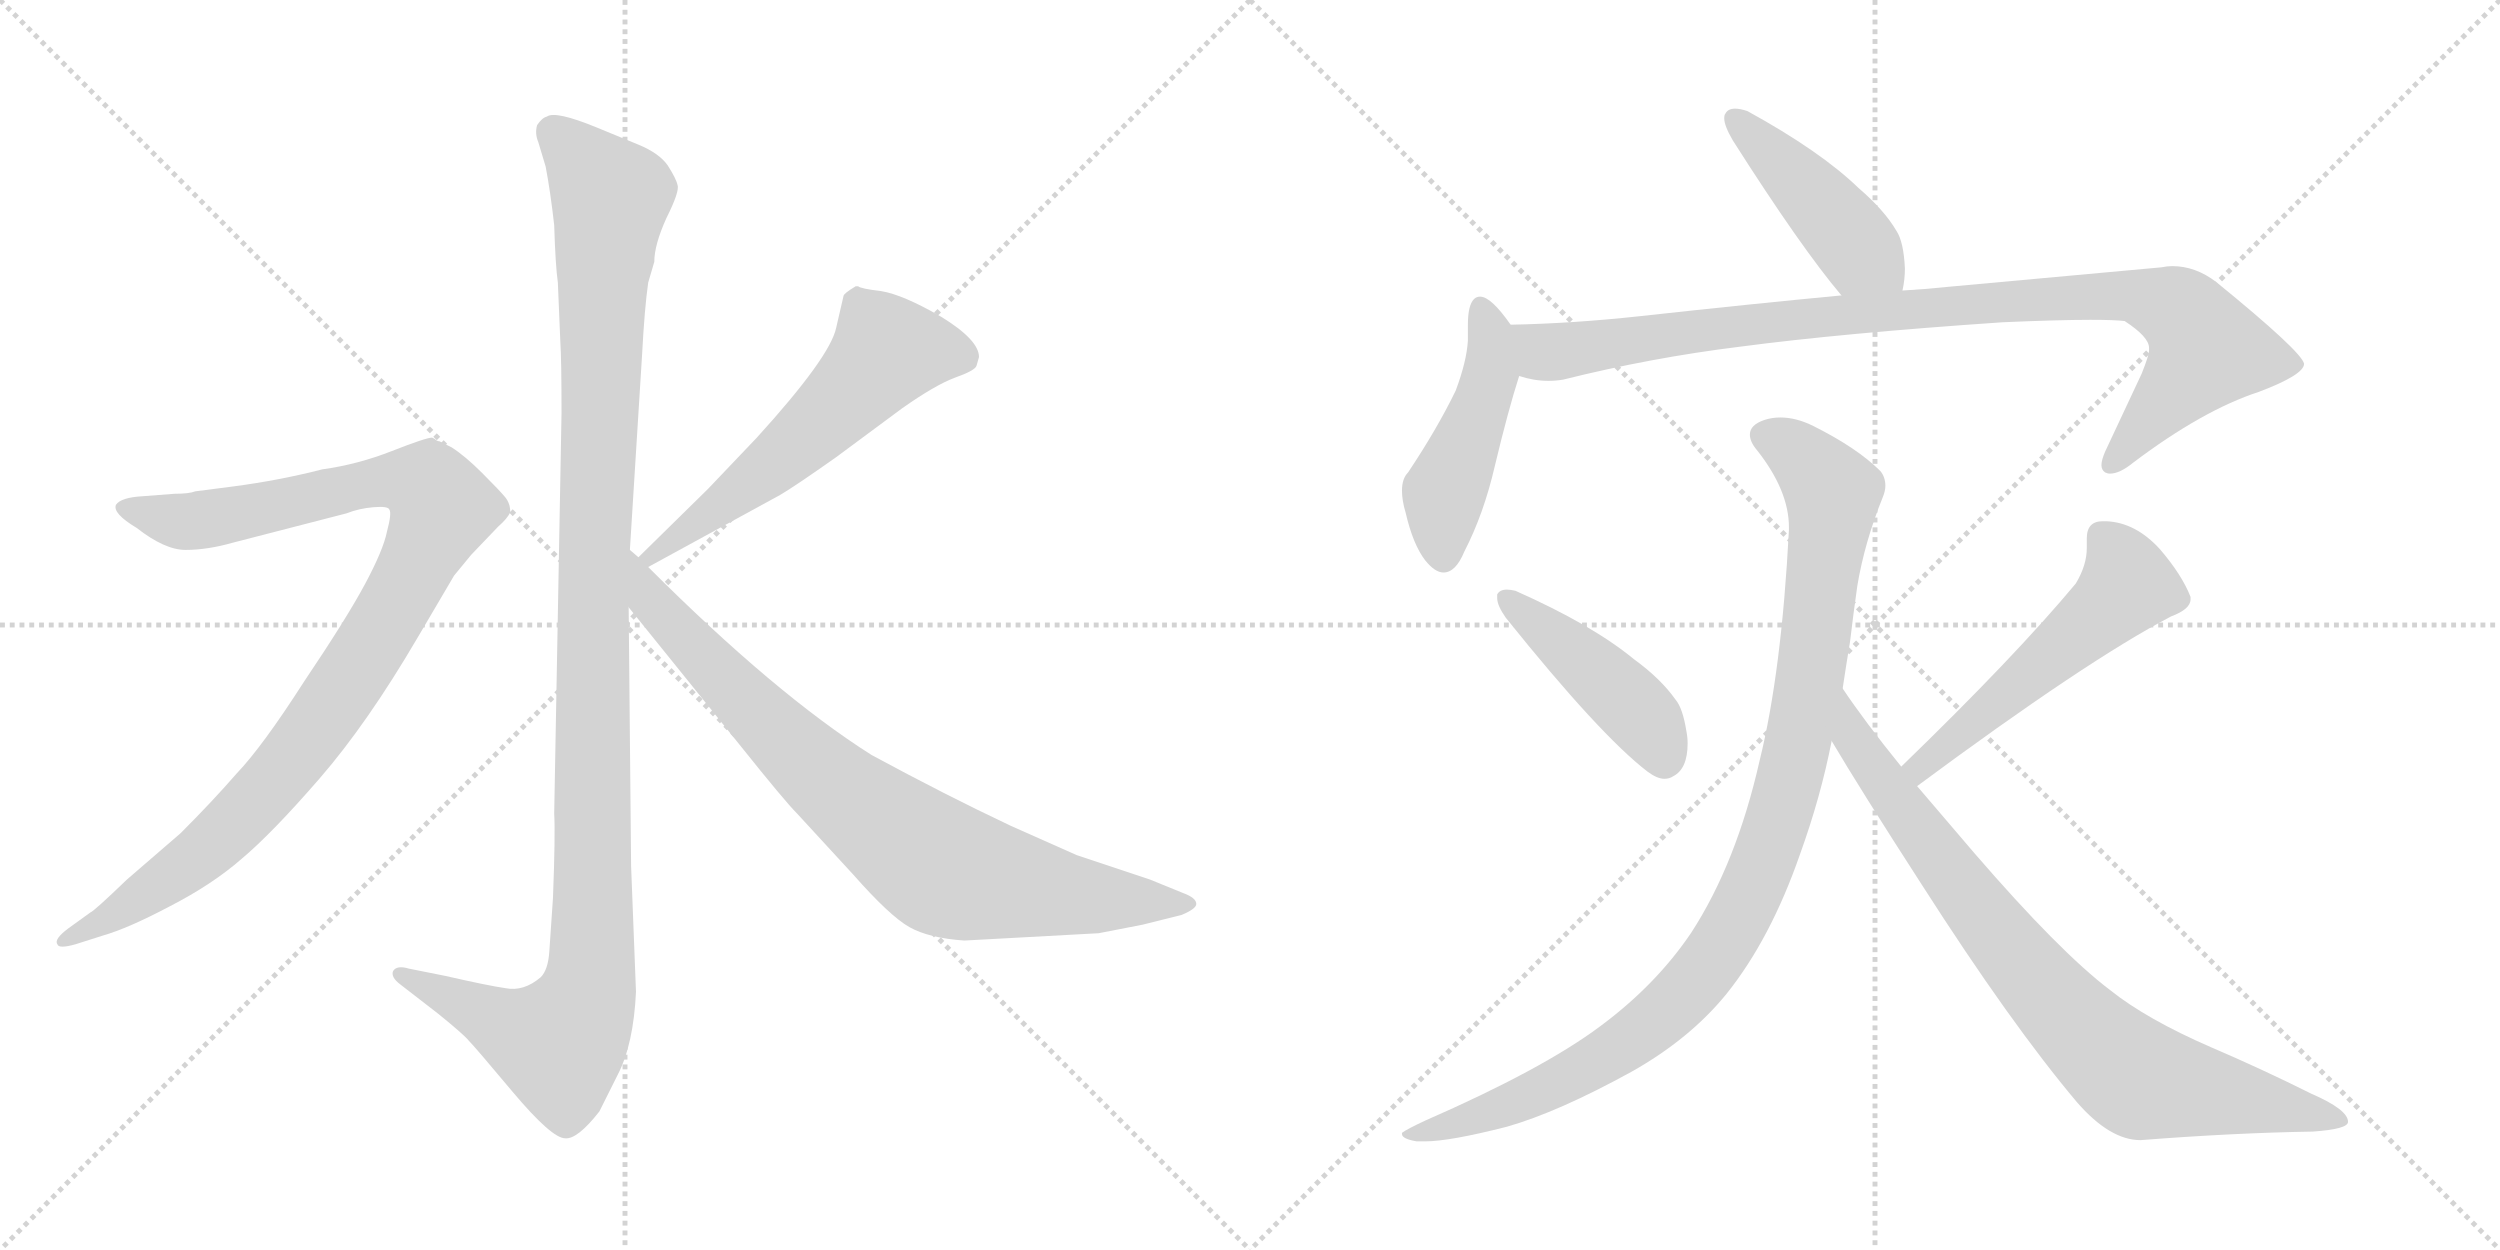 <svg version="1.1" viewBox="0 0 2048 1024" xmlns="http://www.w3.org/2000/svg">
  <g stroke="lightgray" stroke-dasharray="1,1" stroke-width="1" transform="scale(4, 4)">
    <line x1="0" y1="0" x2="256" y2="256"></line>
    <line x1="256" y1="0" x2="0" y2="256"></line>
    <line x1="128" y1="0" x2="128" y2="256"></line>
    <line x1="0" y1="128" x2="256" y2="128"></line>
    <line x1="256" y1="0" x2="512" y2="256"></line>
    <line x1="512" y1="0" x2="256" y2="256"></line>
    <line x1="384" y1="0" x2="384" y2="256"></line>
    <line x1="256" y1="128" x2="512" y2="128"></line>
  </g>
<g transform="scale(1, -1) translate(0, -850)">
   <style type="text/css">
    @keyframes keyframes0 {
      from {
       stroke: black;
       stroke-dashoffset: 1170;
       stroke-width: 128;
       }
       79% {
       animation-timing-function: step-end;
       stroke: black;
       stroke-dashoffset: 0;
       stroke-width: 128;
       }
       to {
       stroke: black;
       stroke-width: 1024;
       }
       }
       #make-me-a-hanzi-animation-0 {
         animation: keyframes0 1.202s both;
         animation-delay: 0s;
         animation-timing-function: linear;
       }
    @keyframes keyframes1 {
      from {
       stroke: black;
       stroke-dashoffset: 1010;
       stroke-width: 128;
       }
       77% {
       animation-timing-function: step-end;
       stroke: black;
       stroke-dashoffset: 0;
       stroke-width: 128;
       }
       to {
       stroke: black;
       stroke-width: 1024;
       }
       }
       #make-me-a-hanzi-animation-1 {
         animation: keyframes1 1.072s both;
         animation-delay: 1.202s;
         animation-timing-function: linear;
       }
    @keyframes keyframes2 {
      from {
       stroke: black;
       stroke-dashoffset: 575;
       stroke-width: 128;
       }
       65% {
       animation-timing-function: step-end;
       stroke: black;
       stroke-dashoffset: 0;
       stroke-width: 128;
       }
       to {
       stroke: black;
       stroke-width: 1024;
       }
       }
       #make-me-a-hanzi-animation-2 {
         animation: keyframes2 0.718s both;
         animation-delay: 2.274s;
         animation-timing-function: linear;
       }
    @keyframes keyframes3 {
      from {
       stroke: black;
       stroke-dashoffset: 812;
       stroke-width: 128;
       }
       73% {
       animation-timing-function: step-end;
       stroke: black;
       stroke-dashoffset: 0;
       stroke-width: 128;
       }
       to {
       stroke: black;
       stroke-width: 1024;
       }
       }
       #make-me-a-hanzi-animation-3 {
         animation: keyframes3 0.911s both;
         animation-delay: 2.992s;
         animation-timing-function: linear;
       }
    @keyframes keyframes4 {
      from {
       stroke: black;
       stroke-dashoffset: 444;
       stroke-width: 128;
       }
       59% {
       animation-timing-function: step-end;
       stroke: black;
       stroke-dashoffset: 0;
       stroke-width: 128;
       }
       to {
       stroke: black;
       stroke-width: 1024;
       }
       }
       #make-me-a-hanzi-animation-4 {
         animation: keyframes4 0.611s both;
         animation-delay: 3.903s;
         animation-timing-function: linear;
       }
    @keyframes keyframes5 {
      from {
       stroke: black;
       stroke-dashoffset: 469;
       stroke-width: 128;
       }
       60% {
       animation-timing-function: step-end;
       stroke: black;
       stroke-dashoffset: 0;
       stroke-width: 128;
       }
       to {
       stroke: black;
       stroke-width: 1024;
       }
       }
       #make-me-a-hanzi-animation-5 {
         animation: keyframes5 0.632s both;
         animation-delay: 4.514s;
         animation-timing-function: linear;
       }
    @keyframes keyframes6 {
      from {
       stroke: black;
       stroke-dashoffset: 971;
       stroke-width: 128;
       }
       76% {
       animation-timing-function: step-end;
       stroke: black;
       stroke-dashoffset: 0;
       stroke-width: 128;
       }
       to {
       stroke: black;
       stroke-width: 1024;
       }
       }
       #make-me-a-hanzi-animation-6 {
         animation: keyframes6 1.04s both;
         animation-delay: 5.146s;
         animation-timing-function: linear;
       }
    @keyframes keyframes7 {
      from {
       stroke: black;
       stroke-dashoffset: 444;
       stroke-width: 128;
       }
       59% {
       animation-timing-function: step-end;
       stroke: black;
       stroke-dashoffset: 0;
       stroke-width: 128;
       }
       to {
       stroke: black;
       stroke-width: 1024;
       }
       }
       #make-me-a-hanzi-animation-7 {
         animation: keyframes7 0.611s both;
         animation-delay: 6.186s;
         animation-timing-function: linear;
       }
    @keyframes keyframes8 {
      from {
       stroke: black;
       stroke-dashoffset: 534;
       stroke-width: 128;
       }
       63% {
       animation-timing-function: step-end;
       stroke: black;
       stroke-dashoffset: 0;
       stroke-width: 128;
       }
       to {
       stroke: black;
       stroke-width: 1024;
       }
       }
       #make-me-a-hanzi-animation-8 {
         animation: keyframes8 0.685s both;
         animation-delay: 6.797s;
         animation-timing-function: linear;
       }
    @keyframes keyframes9 {
      from {
       stroke: black;
       stroke-dashoffset: 1020;
       stroke-width: 128;
       }
       77% {
       animation-timing-function: step-end;
       stroke: black;
       stroke-dashoffset: 0;
       stroke-width: 128;
       }
       to {
       stroke: black;
       stroke-width: 1024;
       }
       }
       #make-me-a-hanzi-animation-9 {
         animation: keyframes9 1.08s both;
         animation-delay: 7.482s;
         animation-timing-function: linear;
       }
    @keyframes keyframes10 {
      from {
       stroke: black;
       stroke-dashoffset: 826;
       stroke-width: 128;
       }
       73% {
       animation-timing-function: step-end;
       stroke: black;
       stroke-dashoffset: 0;
       stroke-width: 128;
       }
       to {
       stroke: black;
       stroke-width: 1024;
       }
       }
       #make-me-a-hanzi-animation-10 {
         animation: keyframes10 0.922s both;
         animation-delay: 8.562s;
         animation-timing-function: linear;
       }
</style>
<path d="M 516.0 399.5 L 526.0 559.5 Q 528.0 597.5 531.0 618.5 L 536.0 635.5 Q 536.0 649.5 546.0 671.5 Q 557.0 693.5 555.0 698.5 Q 554.0 703.5 547.0 714.5 Q 540.0 724.5 523.0 731.5 L 489.0 745.5 Q 455.0 759.5 448.0 754.5 Q 444.0 753.5 440.0 747.5 Q 438.0 740.5 441.0 733.5 L 447.0 713.5 Q 451.0 692.5 454.0 665.5 Q 455.0 632.5 457.0 618.5 L 459.0 570.5 Q 460.0 555.5 460.0 511.5 L 454.0 183.5 Q 455.0 166.5 453.0 114.5 L 450.0 70.5 Q 449.0 55.5 443.0 49.5 Q 429.0 37.5 414.0 40.5 Q 400.0 42.5 365.0 50.5 L 335.0 56.5 Q 325.0 59.5 322.0 54.5 Q 320.0 49.5 328.0 43.5 L 359.0 19.5 Q 380.0 2.5 384.0 -2.5 Q 389.0 -7.5 420.0 -44.5 Q 452.0 -82.5 463.0 -82.5 Q 473.0 -83.5 491.0 -60.5 L 506.0 -30.5 Q 519.0 -5.5 521.0 37.5 L 517.0 140.5 L 515.0 352.5 L 516.0 399.5 Z" fill="lightgray"></path> 
<path d="M 62.0 76.5 L 84.0 83.5 Q 105.0 89.5 139.0 107.5 Q 174.0 125.5 198.0 146.5 Q 223.0 167.5 262.0 212.5 Q 301.0 257.5 342.0 327.5 L 372.0 378.5 L 386.0 395.5 L 408.0 418.5 Q 416.0 425.5 418.0 430.5 Q 418.0 437.5 414.0 442.5 Q 410.0 447.5 395.0 462.5 Q 381.0 476.5 370.0 483.5 L 360.0 488.5 Q 358.0 488.5 356.0 490.5 L 354.0 491.5 Q 349.0 491.5 321.0 480.5 Q 293.0 469.5 264.0 465.5 Q 229.0 456.5 191.0 451.5 L 160.0 447.5 Q 155.0 445.5 143.0 445.5 L 117.0 443.5 Q 99.0 442.5 95.0 436.5 Q 92.0 429.5 112.0 417.5 Q 135.0 399.5 152.0 399.5 Q 170.0 399.5 191.0 405.5 L 284.0 429.5 Q 294.0 433.5 306.0 434.5 Q 318.0 435.5 319.0 432.5 Q 321.0 429.5 317.0 414.5 Q 314.0 399.5 299.0 371.5 Q 284.0 343.5 249.0 291.5 Q 215.0 238.5 194.0 216.5 Q 174.0 193.5 148.0 167.5 L 104.0 129.5 Q 77.0 103.5 74.0 102.5 L 56.0 89.5 Q 44.0 80.5 47.0 76.5 Q 48.0 72.5 62.0 76.5 Z" fill="lightgray"></path> 
<path d="M 691.0 607.5 L 685.0 581.5 Q 680.0 557.5 620.0 491.5 L 580.0 449.5 L 523.0 393.5 C 502.0 372.5 505.0 371.5 531.0 385.5 L 639.0 444.5 Q 651.0 451.5 685.0 475.5 L 739.0 515.5 Q 766.0 534.5 782.0 540.5 Q 799.0 546.5 800.0 550.5 L 802.0 557.5 Q 802.0 571.5 771.0 590.5 Q 740.0 608.5 722.0 611.5 Q 705.0 613.5 703.0 615.5 L 701.0 615.5 Q 691.0 609.5 691.0 607.5 Z" fill="lightgray"></path> 
<path d="M 523.0 393.5 L 516.0 399.5 C 494.0 419.5 496.0 375.5 515.0 352.5 L 607.0 238.5 Q 643.0 193.5 653.0 183.5 L 699.0 133.5 Q 729.0 99.5 745.0 90.5 Q 761.0 81.5 790.0 79.5 L 900.0 85.5 L 936.0 92.5 L 968.0 100.5 Q 980.0 105.5 980.0 109.5 Q 980.0 114.5 969.0 118.5 L 942.0 129.5 L 882.0 149.5 L 828.0 173.5 Q 775.0 198.5 714.0 231.5 Q 635.0 281.5 531.0 385.5 L 523.0 393.5 Z" fill="lightgray"></path> 
<path d="M 1558.5 612.0 Q 1560.5 621.0 1560.5 630.0 Q 1559.5 652.0 1553.5 661.0 Q 1543.5 678.0 1522.5 696.0 Q 1491.5 726.0 1431.5 759.0 Q 1425.5 761.0 1421.5 761.0 Q 1415.5 761.0 1413.5 757.0 Q 1412.5 756.0 1412.5 753.0 Q 1412.5 747.0 1419.5 735.0 Q 1475.5 647.0 1508.5 608.0 C 1527.5 585.0 1553.5 582.0 1558.5 612.0 Z" fill="lightgray"></path> 
<path d="M 1237.5 584.0 Q 1221.5 607.0 1212.5 607.0 Q 1209.5 607.0 1207.5 605.0 Q 1202.5 600.0 1202.5 584.0 L 1202.5 571.0 Q 1201.5 554.0 1192.5 530.0 Q 1177.5 499.0 1153.5 463.0 Q 1148.5 458.0 1148.5 448.0 Q 1148.5 440.0 1151.5 430.0 Q 1157.5 404.0 1167.5 391.0 Q 1175.5 381.0 1182.5 381.0 Q 1192.5 381.0 1199.5 398.0 Q 1215.5 429.0 1224.5 468.0 Q 1235.5 514.0 1244.5 542.0 C 1251.5 565.0 1251.5 565.0 1237.5 584.0 Z" fill="lightgray"></path> 
<path d="M 1244.5 542.0 Q 1256.5 538.0 1268.5 538.0 Q 1274.5 538.0 1280.5 539.0 Q 1352.5 557.0 1425.5 566.0 Q 1508.5 577.0 1640.5 586.0 Q 1686.5 588.0 1712.5 588.0 Q 1732.5 588.0 1740.5 587.0 Q 1760.5 574.0 1760.5 565.0 L 1760.5 563.0 Q 1760.5 559.0 1754.5 544.0 L 1724.5 480.0 Q 1721.5 473.0 1721.5 469.0 Q 1721.5 465.0 1724.5 463.0 Q 1726.5 462.0 1728.5 462.0 Q 1736.5 462.0 1747.5 471.0 Q 1804.5 514.0 1850.5 529.0 Q 1887.5 543.0 1887.5 552.0 Q 1885.5 562.0 1815.5 619.0 Q 1798.5 632.0 1779.5 632.0 Q 1775.5 632.0 1770.5 631.0 L 1595.5 615.0 Q 1576.5 613.0 1558.5 612.0 L 1508.5 608.0 Q 1434.5 601.0 1343.5 591.0 Q 1288.5 585.0 1237.5 584.0 C 1207.5 583.0 1214.5 547.0 1244.5 542.0 Z" fill="lightgray"></path> 
<path d="M 1226.5 363.0 L 1226.5 360.0 Q 1226.5 354.0 1233.5 344.0 Q 1310.5 248.0 1349.5 218.0 Q 1357.5 212.0 1363.5 212.0 Q 1367.5 212.0 1370.5 214.0 Q 1382.5 220.0 1382.5 241.0 Q 1382.5 246.0 1381.5 251.0 Q 1378.5 270.0 1372.5 277.0 Q 1360.5 294.0 1338.5 310.0 Q 1304.5 338.0 1241.5 366.0 Q 1237.5 367.0 1234.5 367.0 Q 1228.5 367.0 1226.5 363.0 Z" fill="lightgray"></path> 
<path d="M 1778.5 345.0 Q 1794.5 351.0 1794.5 359.0 L 1794.5 361.0 Q 1787.5 379.0 1769.5 400.0 Q 1749.5 422.0 1725.5 423.0 L 1722.5 423.0 Q 1709.5 423.0 1709.5 409.0 L 1709.5 401.0 Q 1709.5 387.0 1700.5 372.0 Q 1650.5 312.0 1557.5 222.0 C 1535.5 201.0 1546.5 188.0 1570.5 206.0 Q 1709.5 309.0 1778.5 345.0 Z" fill="lightgray"></path> 
<path d="M 1509.5 286.0 Q 1512.5 306.0 1515.5 324.0 Q 1518.5 349.0 1521.5 370.0 Q 1527.5 406.0 1542.5 443.0 Q 1544.5 448.0 1544.5 452.0 Q 1544.5 459.0 1540.5 464.0 Q 1521.5 483.0 1485.5 501.0 Q 1471.5 508.0 1458.5 508.0 Q 1451.5 508.0 1445.5 506.0 Q 1433.5 502.0 1433.5 494.0 Q 1433.5 488.0 1439.5 481.0 Q 1465.5 448.0 1465.5 418.0 L 1465.5 416.0 Q 1459.5 300.0 1441.5 227.0 Q 1422.5 143.0 1385.5 86.0 Q 1356.5 43.0 1310.5 9.0 Q 1263.5 -26.0 1167.5 -68.0 Q 1152.5 -75.0 1148.5 -78.0 L 1148.5 -79.0 Q 1148.5 -83.0 1160.5 -85.0 L 1167.5 -85.0 Q 1187.5 -85.0 1234.5 -73.0 Q 1276.5 -61.0 1336.5 -28.0 Q 1384.5 -1.0 1414.5 36.0 Q 1450.5 81.0 1474.5 150.0 Q 1491.5 197.0 1500.5 243.0 L 1509.5 286.0 Z" fill="lightgray"></path> 
<path d="M 1557.5 222.0 Q 1527.5 259.0 1509.5 286.0 C 1492.5 311.0 1485.5 269.0 1500.5 243.0 Q 1523.5 204.0 1574.5 125.0 Q 1647.5 11.0 1701.5 -53.0 Q 1728.5 -84.0 1753.5 -84.0 Q 1830.5 -78.0 1894.5 -77.0 Q 1923.5 -75.0 1923.5 -69.0 Q 1923.5 -59.0 1893.5 -46.0 Q 1853.5 -26.0 1811.5 -8.0 Q 1758.5 15.0 1728.5 39.0 Q 1687.5 70.0 1617.5 151.0 L 1570.5 206.0 L 1557.5 222.0 Z" fill="lightgray"></path> 
      <clipPath id="make-me-a-hanzi-clip-0">
      <path d="M 516.0 399.5 L 526.0 559.5 Q 528.0 597.5 531.0 618.5 L 536.0 635.5 Q 536.0 649.5 546.0 671.5 Q 557.0 693.5 555.0 698.5 Q 554.0 703.5 547.0 714.5 Q 540.0 724.5 523.0 731.5 L 489.0 745.5 Q 455.0 759.5 448.0 754.5 Q 444.0 753.5 440.0 747.5 Q 438.0 740.5 441.0 733.5 L 447.0 713.5 Q 451.0 692.5 454.0 665.5 Q 455.0 632.5 457.0 618.5 L 459.0 570.5 Q 460.0 555.5 460.0 511.5 L 454.0 183.5 Q 455.0 166.5 453.0 114.5 L 450.0 70.5 Q 449.0 55.5 443.0 49.5 Q 429.0 37.5 414.0 40.5 Q 400.0 42.5 365.0 50.5 L 335.0 56.5 Q 325.0 59.5 322.0 54.5 Q 320.0 49.5 328.0 43.5 L 359.0 19.5 Q 380.0 2.5 384.0 -2.5 Q 389.0 -7.5 420.0 -44.5 Q 452.0 -82.5 463.0 -82.5 Q 473.0 -83.5 491.0 -60.5 L 506.0 -30.5 Q 519.0 -5.5 521.0 37.5 L 517.0 140.5 L 515.0 352.5 L 516.0 399.5 Z" fill="lightgray"></path>
      </clipPath>
      <path clip-path="url(#make-me-a-hanzi-clip-0)" d="M 452.0 741.5 L 500.0 688.5 L 487.0 408.5 L 483.0 43.5 L 476.0 19.5 L 458.0 -5.5 L 329.0 51.5 " fill="none" id="make-me-a-hanzi-animation-0" stroke-dasharray="1042 2084" stroke-linecap="round"></path>

      <clipPath id="make-me-a-hanzi-clip-1">
      <path d="M 62.0 76.5 L 84.0 83.5 Q 105.0 89.5 139.0 107.5 Q 174.0 125.5 198.0 146.5 Q 223.0 167.5 262.0 212.5 Q 301.0 257.5 342.0 327.5 L 372.0 378.5 L 386.0 395.5 L 408.0 418.5 Q 416.0 425.5 418.0 430.5 Q 418.0 437.5 414.0 442.5 Q 410.0 447.5 395.0 462.5 Q 381.0 476.5 370.0 483.5 L 360.0 488.5 Q 358.0 488.5 356.0 490.5 L 354.0 491.5 Q 349.0 491.5 321.0 480.5 Q 293.0 469.5 264.0 465.5 Q 229.0 456.5 191.0 451.5 L 160.0 447.5 Q 155.0 445.5 143.0 445.5 L 117.0 443.5 Q 99.0 442.5 95.0 436.5 Q 92.0 429.5 112.0 417.5 Q 135.0 399.5 152.0 399.5 Q 170.0 399.5 191.0 405.5 L 284.0 429.5 Q 294.0 433.5 306.0 434.5 Q 318.0 435.5 319.0 432.5 Q 321.0 429.5 317.0 414.5 Q 314.0 399.5 299.0 371.5 Q 284.0 343.5 249.0 291.5 Q 215.0 238.5 194.0 216.5 Q 174.0 193.5 148.0 167.5 L 104.0 129.5 Q 77.0 103.5 74.0 102.5 L 56.0 89.5 Q 44.0 80.5 47.0 76.5 Q 48.0 72.5 62.0 76.5 Z" fill="lightgray"></path>
      </clipPath>
      <path clip-path="url(#make-me-a-hanzi-clip-1)" d="M 102.0 434.5 L 157.0 422.5 L 322.0 456.5 L 352.0 450.5 L 363.0 433.5 L 313.0 334.5 L 224.0 209.5 L 158.0 145.5 L 55.0 80.5 " fill="none" id="make-me-a-hanzi-animation-1" stroke-dasharray="882 1764" stroke-linecap="round"></path>

      <clipPath id="make-me-a-hanzi-clip-2">
      <path d="M 691.0 607.5 L 685.0 581.5 Q 680.0 557.5 620.0 491.5 L 580.0 449.5 L 523.0 393.5 C 502.0 372.5 505.0 371.5 531.0 385.5 L 639.0 444.5 Q 651.0 451.5 685.0 475.5 L 739.0 515.5 Q 766.0 534.5 782.0 540.5 Q 799.0 546.5 800.0 550.5 L 802.0 557.5 Q 802.0 571.5 771.0 590.5 Q 740.0 608.5 722.0 611.5 Q 705.0 613.5 703.0 615.5 L 701.0 615.5 Q 691.0 609.5 691.0 607.5 Z" fill="lightgray"></path>
      </clipPath>
      <path clip-path="url(#make-me-a-hanzi-clip-2)" d="M 789.0 557.5 L 765.0 563.5 L 727.0 562.5 L 638.0 473.5 L 533.0 395.5 " fill="none" id="make-me-a-hanzi-animation-2" stroke-dasharray="447 894" stroke-linecap="round"></path>

      <clipPath id="make-me-a-hanzi-clip-3">
      <path d="M 523.0 393.5 L 516.0 399.5 C 494.0 419.5 496.0 375.5 515.0 352.5 L 607.0 238.5 Q 643.0 193.5 653.0 183.5 L 699.0 133.5 Q 729.0 99.5 745.0 90.5 Q 761.0 81.5 790.0 79.5 L 900.0 85.5 L 936.0 92.5 L 968.0 100.5 Q 980.0 105.5 980.0 109.5 Q 980.0 114.5 969.0 118.5 L 942.0 129.5 L 882.0 149.5 L 828.0 173.5 Q 775.0 198.5 714.0 231.5 Q 635.0 281.5 531.0 385.5 L 523.0 393.5 Z" fill="lightgray"></path>
      </clipPath>
      <path clip-path="url(#make-me-a-hanzi-clip-3)" d="M 523.0 385.5 L 533.0 357.5 L 637.0 248.5 L 766.0 142.5 L 795.0 131.5 L 879.0 116.5 L 971.0 109.5 " fill="none" id="make-me-a-hanzi-animation-3" stroke-dasharray="684 1368" stroke-linecap="round"></path>

      <clipPath id="make-me-a-hanzi-clip-4">
      <path d="M 1558.5 612.0 Q 1560.5 621.0 1560.5 630.0 Q 1559.5 652.0 1553.5 661.0 Q 1543.5 678.0 1522.5 696.0 Q 1491.5 726.0 1431.5 759.0 Q 1425.5 761.0 1421.5 761.0 Q 1415.5 761.0 1413.5 757.0 Q 1412.5 756.0 1412.5 753.0 Q 1412.5 747.0 1419.5 735.0 Q 1475.5 647.0 1508.5 608.0 C 1527.5 585.0 1553.5 582.0 1558.5 612.0 Z" fill="lightgray"></path>
      </clipPath>
      <path clip-path="url(#make-me-a-hanzi-clip-4)" d="M 1420.5 753.0 L 1551.5 618.0 " fill="none" id="make-me-a-hanzi-animation-4" stroke-dasharray="316 632" stroke-linecap="round"></path>

      <clipPath id="make-me-a-hanzi-clip-5">
      <path d="M 1237.5 584.0 Q 1221.5 607.0 1212.5 607.0 Q 1209.5 607.0 1207.5 605.0 Q 1202.5 600.0 1202.5 584.0 L 1202.5 571.0 Q 1201.5 554.0 1192.5 530.0 Q 1177.5 499.0 1153.5 463.0 Q 1148.5 458.0 1148.5 448.0 Q 1148.5 440.0 1151.5 430.0 Q 1157.5 404.0 1167.5 391.0 Q 1175.5 381.0 1182.5 381.0 Q 1192.5 381.0 1199.5 398.0 Q 1215.5 429.0 1224.5 468.0 Q 1235.5 514.0 1244.5 542.0 C 1251.5 565.0 1251.5 565.0 1237.5 584.0 Z" fill="lightgray"></path>
      </clipPath>
      <path clip-path="url(#make-me-a-hanzi-clip-5)" d="M 1213.5 598.0 L 1221.5 574.0 L 1220.5 543.0 L 1182.5 442.0 L 1182.5 393.0 " fill="none" id="make-me-a-hanzi-animation-5" stroke-dasharray="341 682" stroke-linecap="round"></path>

      <clipPath id="make-me-a-hanzi-clip-6">
      <path d="M 1244.5 542.0 Q 1256.5 538.0 1268.5 538.0 Q 1274.5 538.0 1280.5 539.0 Q 1352.5 557.0 1425.5 566.0 Q 1508.5 577.0 1640.5 586.0 Q 1686.5 588.0 1712.5 588.0 Q 1732.5 588.0 1740.5 587.0 Q 1760.5 574.0 1760.5 565.0 L 1760.5 563.0 Q 1760.5 559.0 1754.5 544.0 L 1724.5 480.0 Q 1721.5 473.0 1721.5 469.0 Q 1721.5 465.0 1724.5 463.0 Q 1726.5 462.0 1728.5 462.0 Q 1736.5 462.0 1747.5 471.0 Q 1804.5 514.0 1850.5 529.0 Q 1887.5 543.0 1887.5 552.0 Q 1885.5 562.0 1815.5 619.0 Q 1798.5 632.0 1779.5 632.0 Q 1775.5 632.0 1770.5 631.0 L 1595.5 615.0 Q 1576.5 613.0 1558.5 612.0 L 1508.5 608.0 Q 1434.5 601.0 1343.5 591.0 Q 1288.5 585.0 1237.5 584.0 C 1207.5 583.0 1214.5 547.0 1244.5 542.0 Z" fill="lightgray"></path>
      </clipPath>
      <path clip-path="url(#make-me-a-hanzi-clip-6)" d="M 1244.5 578.0 L 1265.5 561.0 L 1282.5 562.0 L 1489.5 591.0 L 1748.5 608.0 L 1785.5 595.0 L 1808.5 564.0 L 1728.5 469.0 " fill="none" id="make-me-a-hanzi-animation-6" stroke-dasharray="843 1686" stroke-linecap="round"></path>

      <clipPath id="make-me-a-hanzi-clip-7">
      <path d="M 1226.5 363.0 L 1226.5 360.0 Q 1226.5 354.0 1233.5 344.0 Q 1310.5 248.0 1349.5 218.0 Q 1357.5 212.0 1363.5 212.0 Q 1367.5 212.0 1370.5 214.0 Q 1382.5 220.0 1382.5 241.0 Q 1382.5 246.0 1381.5 251.0 Q 1378.5 270.0 1372.5 277.0 Q 1360.5 294.0 1338.5 310.0 Q 1304.5 338.0 1241.5 366.0 Q 1237.5 367.0 1234.5 367.0 Q 1228.5 367.0 1226.5 363.0 Z" fill="lightgray"></path>
      </clipPath>
      <path clip-path="url(#make-me-a-hanzi-clip-7)" d="M 1232.5 362.0 L 1344.5 264.0 L 1362.5 229.0 " fill="none" id="make-me-a-hanzi-animation-7" stroke-dasharray="316 632" stroke-linecap="round"></path>

      <clipPath id="make-me-a-hanzi-clip-8">
      <path d="M 1778.5 345.0 Q 1794.5 351.0 1794.5 359.0 L 1794.5 361.0 Q 1787.5 379.0 1769.5 400.0 Q 1749.5 422.0 1725.5 423.0 L 1722.5 423.0 Q 1709.5 423.0 1709.5 409.0 L 1709.5 401.0 Q 1709.5 387.0 1700.5 372.0 Q 1650.5 312.0 1557.5 222.0 C 1535.5 201.0 1546.5 188.0 1570.5 206.0 Q 1709.5 309.0 1778.5 345.0 Z" fill="lightgray"></path>
      </clipPath>
      <path clip-path="url(#make-me-a-hanzi-clip-8)" d="M 1721.5 411.0 L 1734.5 396.0 L 1743.5 371.0 L 1604.5 247.0 L 1574.5 222.0 L 1568.5 224.0 " fill="none" id="make-me-a-hanzi-animation-8" stroke-dasharray="406 812" stroke-linecap="round"></path>

      <clipPath id="make-me-a-hanzi-clip-9">
      <path d="M 1509.5 286.0 Q 1512.5 306.0 1515.5 324.0 Q 1518.5 349.0 1521.5 370.0 Q 1527.5 406.0 1542.5 443.0 Q 1544.5 448.0 1544.5 452.0 Q 1544.5 459.0 1540.5 464.0 Q 1521.5 483.0 1485.5 501.0 Q 1471.5 508.0 1458.5 508.0 Q 1451.5 508.0 1445.5 506.0 Q 1433.5 502.0 1433.5 494.0 Q 1433.5 488.0 1439.5 481.0 Q 1465.5 448.0 1465.5 418.0 L 1465.5 416.0 Q 1459.5 300.0 1441.5 227.0 Q 1422.5 143.0 1385.5 86.0 Q 1356.5 43.0 1310.5 9.0 Q 1263.5 -26.0 1167.5 -68.0 Q 1152.5 -75.0 1148.5 -78.0 L 1148.5 -79.0 Q 1148.5 -83.0 1160.5 -85.0 L 1167.5 -85.0 Q 1187.5 -85.0 1234.5 -73.0 Q 1276.5 -61.0 1336.5 -28.0 Q 1384.5 -1.0 1414.5 36.0 Q 1450.5 81.0 1474.5 150.0 Q 1491.5 197.0 1500.5 243.0 L 1509.5 286.0 Z" fill="lightgray"></path>
      </clipPath>
      <path clip-path="url(#make-me-a-hanzi-clip-9)" d="M 1447.5 492.0 L 1470.5 481.0 L 1501.5 446.0 L 1485.5 310.0 L 1467.5 217.0 L 1424.5 99.0 L 1390.5 48.0 L 1318.5 -14.0 L 1222.5 -61.0 L 1153.5 -78.0 " fill="none" id="make-me-a-hanzi-animation-9" stroke-dasharray="892 1784" stroke-linecap="round"></path>

      <clipPath id="make-me-a-hanzi-clip-10">
      <path d="M 1557.5 222.0 Q 1527.5 259.0 1509.5 286.0 C 1492.5 311.0 1485.5 269.0 1500.5 243.0 Q 1523.5 204.0 1574.5 125.0 Q 1647.5 11.0 1701.5 -53.0 Q 1728.5 -84.0 1753.5 -84.0 Q 1830.5 -78.0 1894.5 -77.0 Q 1923.5 -75.0 1923.5 -69.0 Q 1923.5 -59.0 1893.5 -46.0 Q 1853.5 -26.0 1811.5 -8.0 Q 1758.5 15.0 1728.5 39.0 Q 1687.5 70.0 1617.5 151.0 L 1570.5 206.0 L 1557.5 222.0 Z" fill="lightgray"></path>
      </clipPath>
      <path clip-path="url(#make-me-a-hanzi-clip-10)" d="M 1508.5 279.0 L 1516.5 247.0 L 1622.5 101.0 L 1704.5 6.0 L 1741.5 -27.0 L 1775.5 -40.0 L 1917.5 -68.0 " fill="none" id="make-me-a-hanzi-animation-10" stroke-dasharray="698 1396" stroke-linecap="round"></path>

</g>
</svg>
